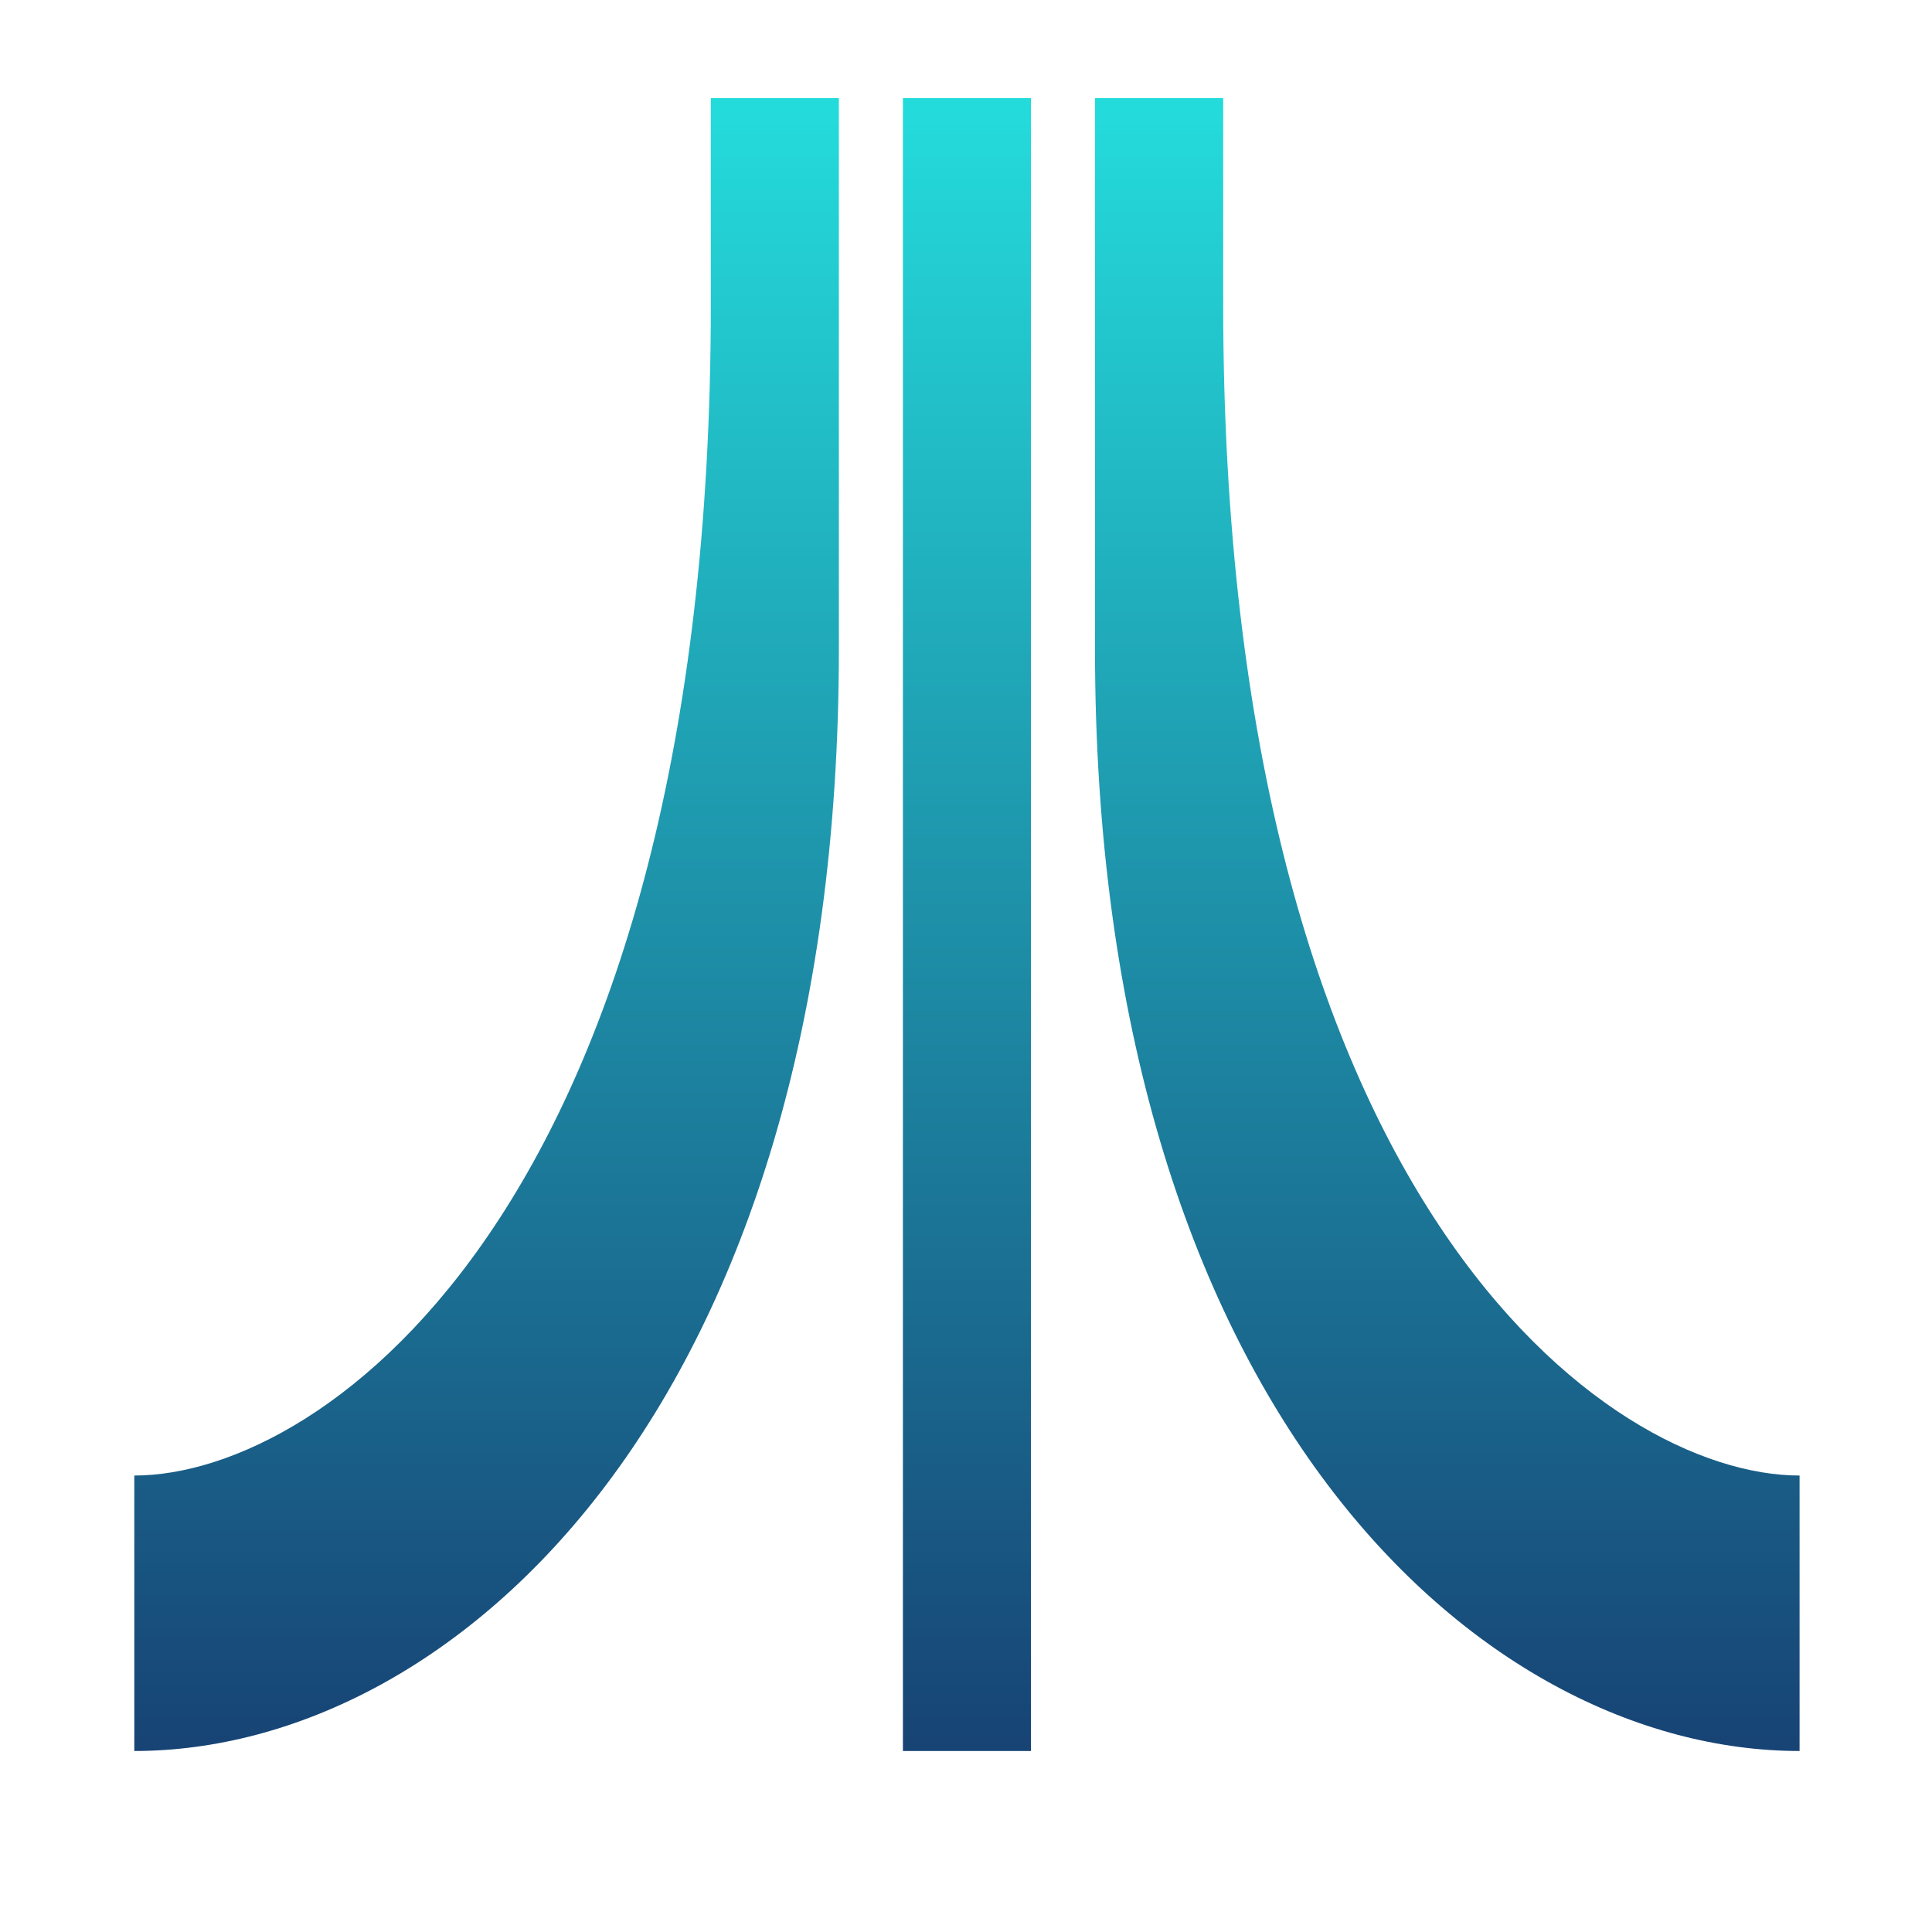<svg xmlns="http://www.w3.org/2000/svg" xmlns:xlink="http://www.w3.org/1999/xlink" width="64" height="64" viewBox="0 0 64 64" version="1.1"><defs><linearGradient id="linear0" x1="0%" x2="0%" y1="0%" y2="100%"><stop offset="0%" style="stop-color:#24dbdb; stop-opacity:1"/><stop offset="100%" style="stop-color:#174475; stop-opacity:1"/></linearGradient></defs><g id="surface1"><path style=" stroke:none;fill-rule:nonzero;fill:url(#linear0);" d="M 23.547 3.25 L 23.547 10.094 C 23.547 39.754 10.816 48.879 4.449 48.879 L 4.449 58.004 C 15.059 58.004 27.789 46.598 27.789 21.5 L 27.789 3.25 Z M 29.91 3.25 L 29.91 58.004 L 34.152 58.004 L 34.152 3.25 Z M 36.273 3.25 L 36.273 21.5 C 36.273 46.598 49.004 58.004 59.613 58.004 L 59.613 48.879 C 53.25 48.879 40.52 39.754 40.52 10.094 L 40.52 3.25 Z M 36.273 3.25 "/></g></svg>
